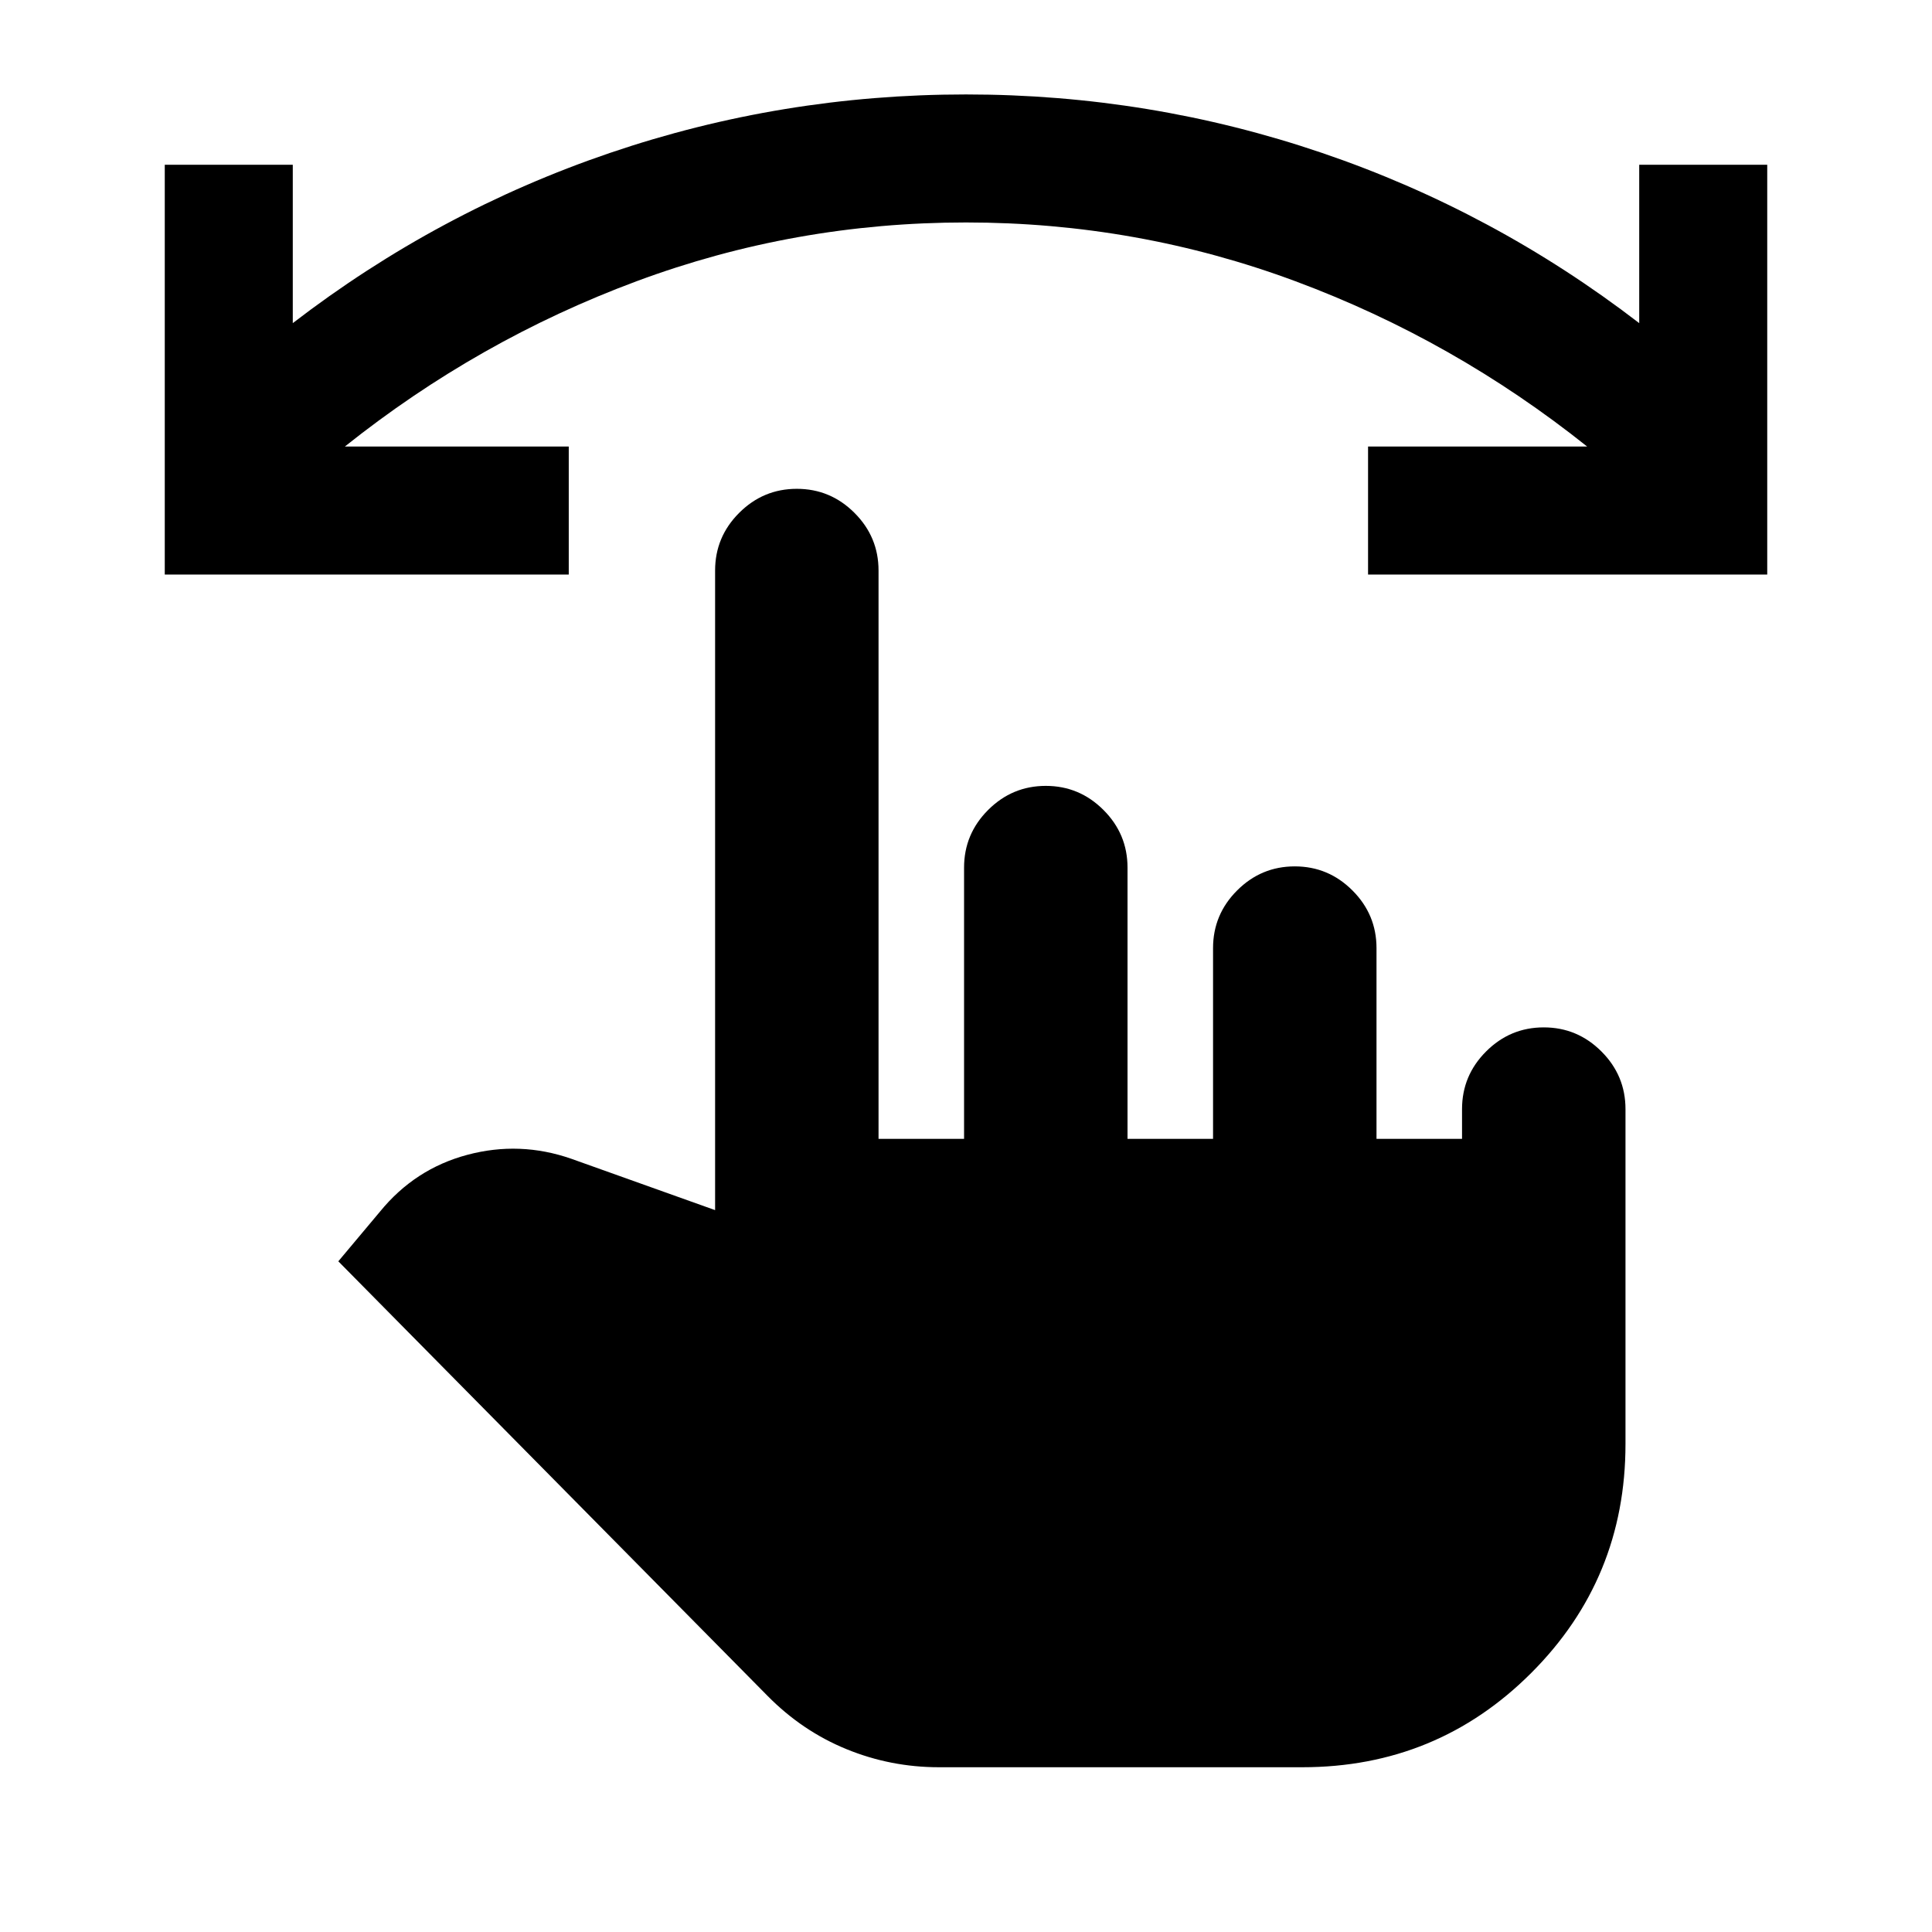 <svg xmlns="http://www.w3.org/2000/svg" height="24" viewBox="0 -960 960 960" width="24"><path d="M878.13-674.52H679.78v-63.61h108.85q-66.3-52.89-144.9-82.11-78.6-29.22-163.73-29.22t-163.73 29.22q-78.6 29.22-144.9 82.11h111.24v63.61H81.87v-203.61h63.61v78.69q72.24-55.54 157.62-84.58 85.38-29.05 176.9-29.05 91.52 0 176.9 29.05 85.38 29.04 157.62 84.58v-78.69h63.61v203.61ZM466.54-81.87q-23.97 0-45.94-8.99t-39.21-26.47L168.11-333.26l20.67-24.65q17.39-21.33 43.46-28.27 26.06-6.95 51.63 1.96l71.46 25.52v-317.8q0-16.7 11.95-28.65 11.96-11.96 28.65-11.96 16.7 0 28.66 11.96 11.95 11.95 11.95 28.65v282.39h42.5v-134.78q0-16.7 11.96-28.65 11.96-11.96 28.65-11.96 16.7 0 28.65 11.96 11.96 11.95 11.96 28.65v134.78h42.5v-94.78q0-16.7 11.96-28.65 11.95-11.96 28.65-11.96t28.65 11.96q11.96 11.95 11.96 28.65v94.78h42.5v-14.78q0-16.7 11.96-28.65 11.95-11.96 28.65-11.96 16.69 0 28.65 11.96 11.96 11.95 11.96 28.65v166.41q0 66.94-46.84 113.77-46.84 46.84-113.77 46.84H466.54Z"/></svg>